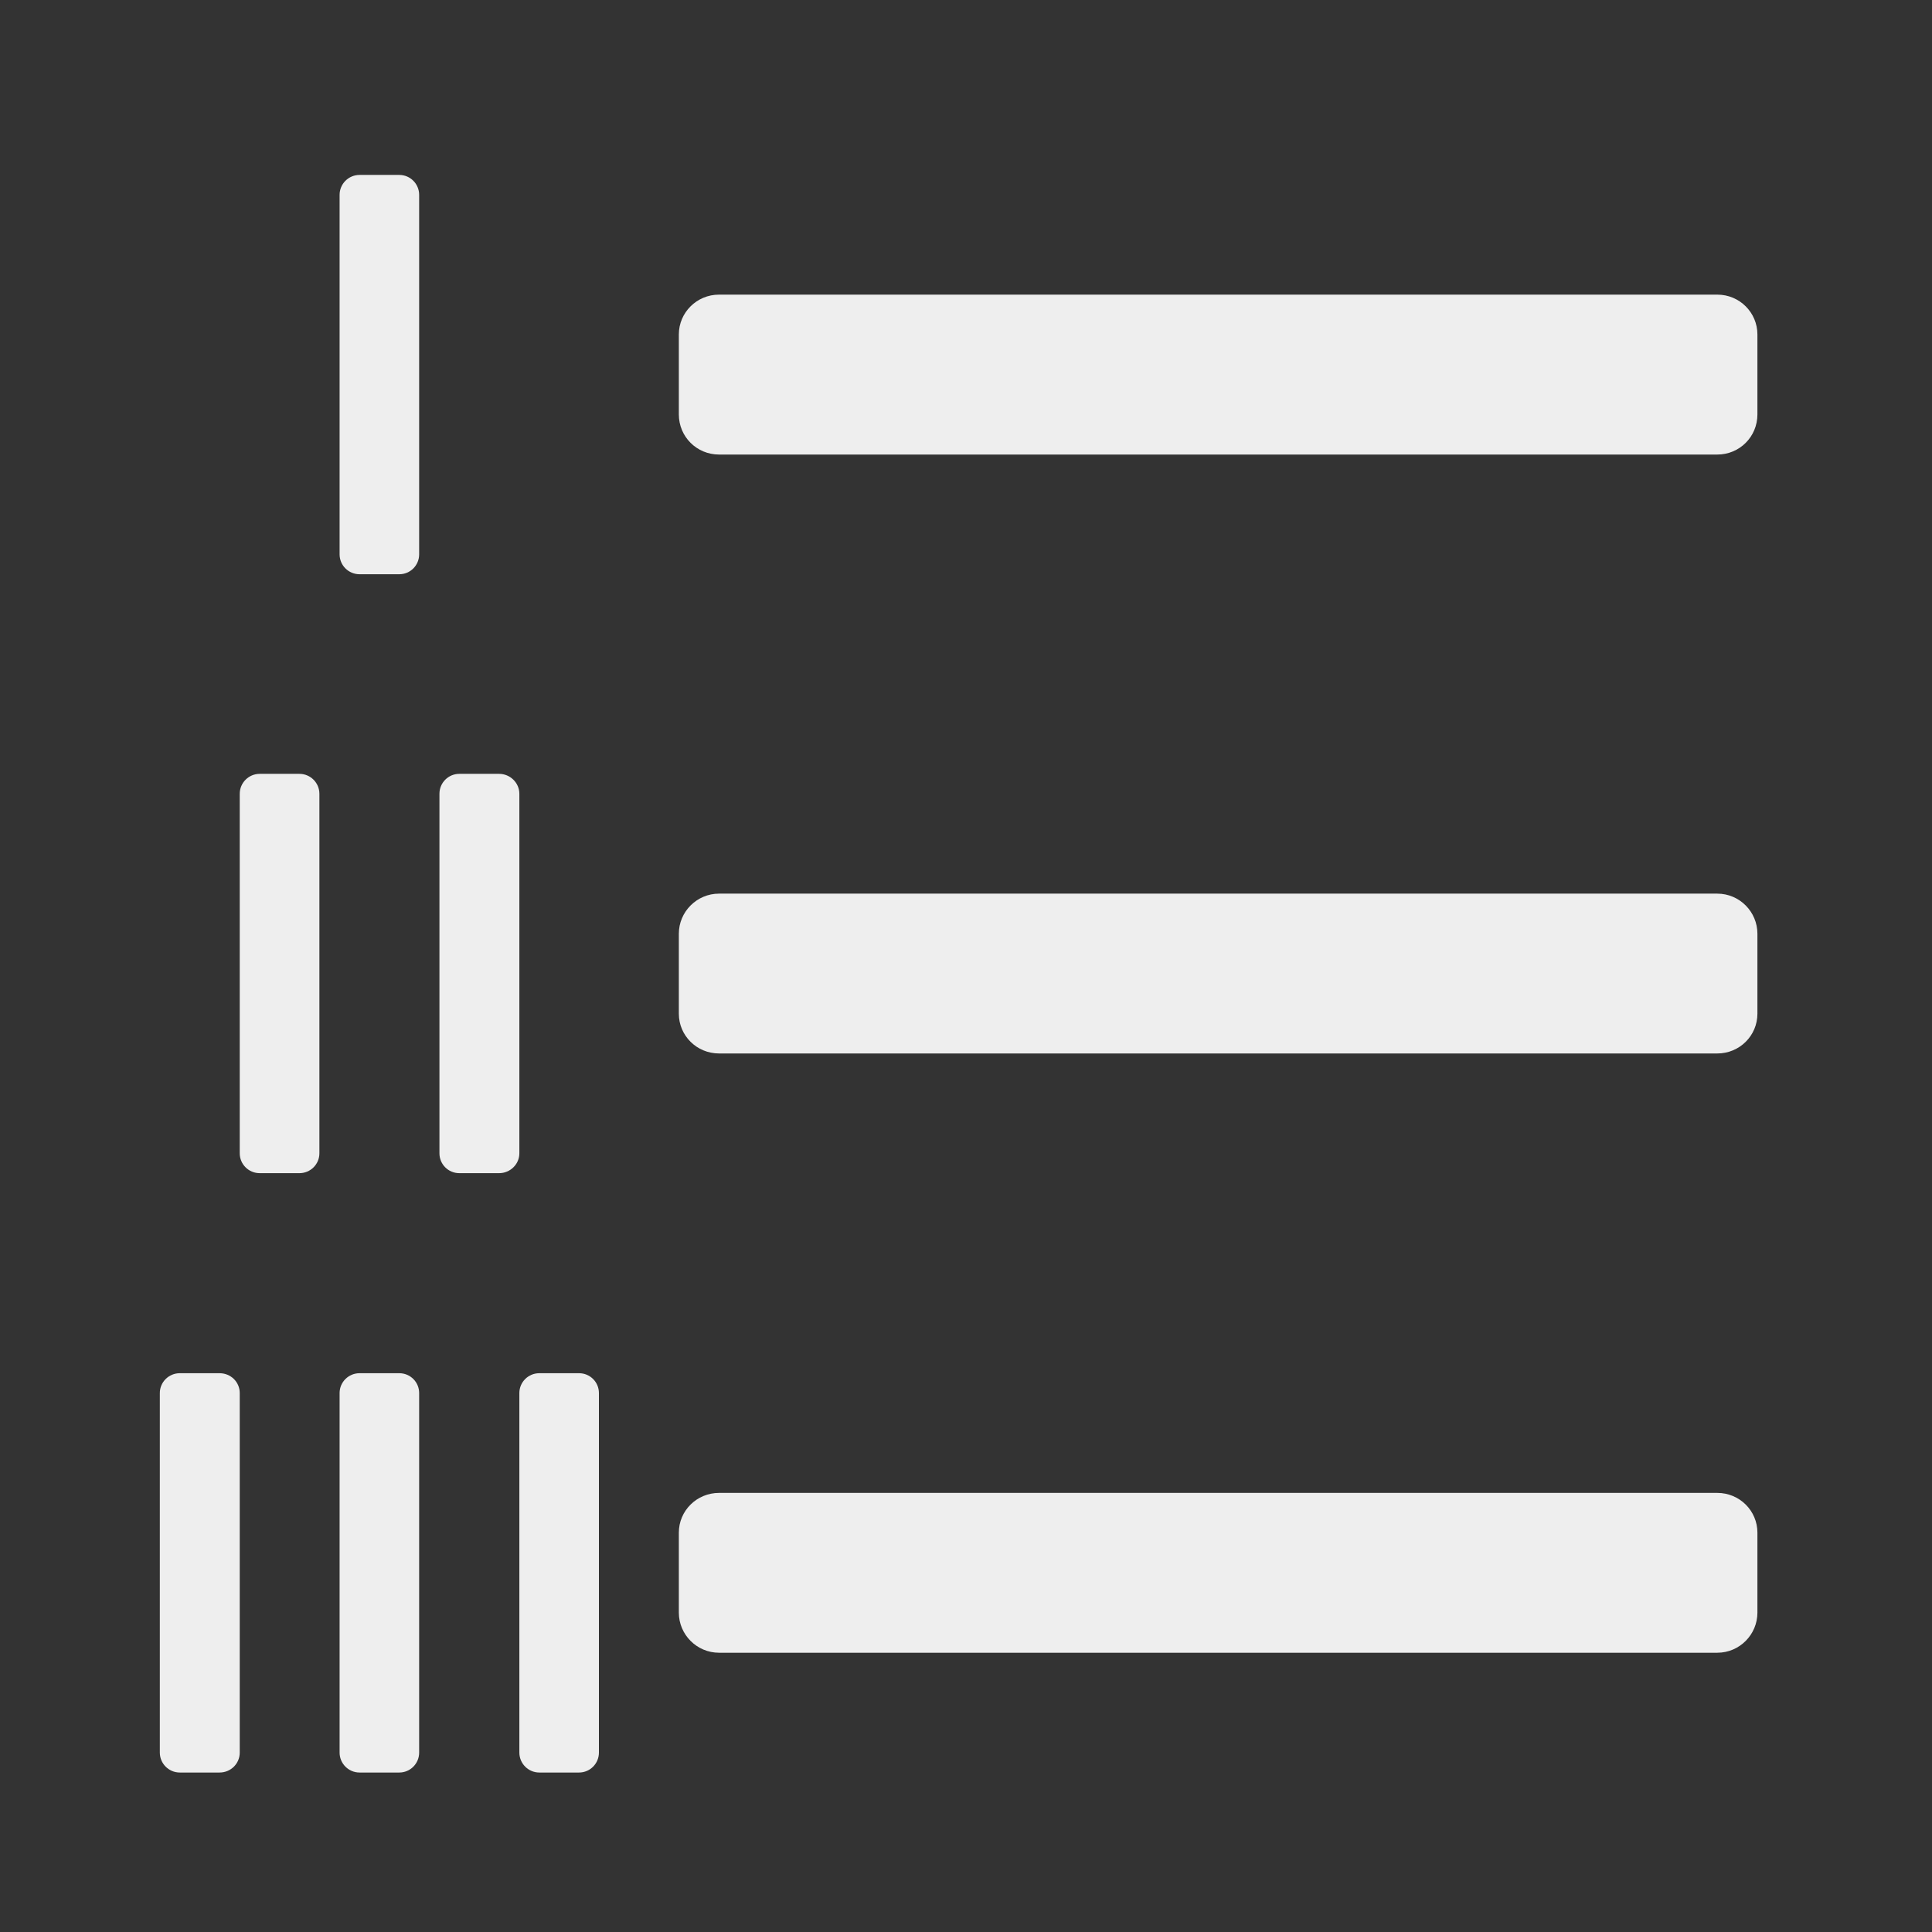 
<svg xmlns="http://www.w3.org/2000/svg" xmlns:xlink="http://www.w3.org/1999/xlink" width="22px" height="22px" viewBox="0 0 22 22" version="1.1">
<rect x="0" y="0" width="22" height="22" fill="#333333" stroke="none"/>
<g id="surface1">
     <defs>
  <style id="current-color-scheme" type="text/css">
   .ColorScheme-Text { color:#eeeeee; } .ColorScheme-Highlight { color:#424242; }
  </style>
 </defs>
<path style="fill:currentColor" class="ColorScheme-Text" d="M 19.555 5.176 L 8.188 5.176 C 7.934 5.176 7.73 4.973 7.73 4.719 L 7.73 3.809 C 7.73 3.559 7.934 3.355 8.188 3.355 L 19.555 3.355 C 19.809 3.355 20.012 3.559 20.012 3.809 L 20.012 4.719 C 20.012 4.973 19.809 5.176 19.555 5.176 Z M 19.555 5.176 "/>
     <defs>
  <style id="current-color-scheme" type="text/css">
   .ColorScheme-Text { color:#eeeeee; } .ColorScheme-Highlight { color:#424242; }
  </style>
 </defs>
<path style="fill:currentColor" class="ColorScheme-Text" d="M 19.555 11.996 L 8.188 11.996 C 7.934 11.996 7.73 11.793 7.73 11.543 L 7.73 10.633 C 7.73 10.383 7.934 10.176 8.188 10.176 L 19.555 10.176 C 19.809 10.176 20.012 10.383 20.012 10.633 L 20.012 11.543 C 20.012 11.793 19.809 11.996 19.555 11.996 Z M 19.555 11.996 "/>
     <defs>
  <style id="current-color-scheme" type="text/css">
   .ColorScheme-Text { color:#eeeeee; } .ColorScheme-Highlight { color:#424242; }
  </style>
 </defs>
<path style="fill:currentColor" class="ColorScheme-Text" d="M 19.555 18.82 L 8.188 18.82 C 7.934 18.82 7.73 18.613 7.73 18.363 L 7.73 17.453 C 7.73 17.203 7.934 17 8.188 17 L 19.555 17 C 19.809 17 20.012 17.203 20.012 17.453 L 20.012 18.363 C 20.012 18.613 19.809 18.82 19.555 18.82 Z M 19.555 18.82 "/>
     <defs>
  <style id="current-color-scheme" type="text/css">
   .ColorScheme-Text { color:#eeeeee; } .ColorScheme-Highlight { color:#424242; }
  </style>
 </defs>
<path style="fill:currentColor" class="ColorScheme-Text" d="M 4.094 1.992 L 4.547 1.992 C 4.672 1.992 4.773 2.094 4.773 2.219 L 4.773 6.312 C 4.773 6.438 4.672 6.539 4.547 6.539 L 4.094 6.539 C 3.969 6.539 3.867 6.438 3.867 6.312 L 3.867 2.219 C 3.867 2.094 3.969 1.992 4.094 1.992 Z M 4.094 1.992 "/>
     <defs>
  <style id="current-color-scheme" type="text/css">
   .ColorScheme-Text { color:#eeeeee; } .ColorScheme-Highlight { color:#424242; }
  </style>
 </defs>
<path style="fill:currentColor" class="ColorScheme-Text" d="M 5.23 8.812 L 5.684 8.812 C 5.809 8.812 5.914 8.914 5.914 9.039 L 5.914 13.133 C 5.914 13.258 5.809 13.359 5.684 13.359 L 5.23 13.359 C 5.105 13.359 5.004 13.258 5.004 13.133 L 5.004 9.039 C 5.004 8.914 5.105 8.812 5.23 8.812 Z M 5.23 8.812 "/>
     <defs>
  <style id="current-color-scheme" type="text/css">
   .ColorScheme-Text { color:#eeeeee; } .ColorScheme-Highlight { color:#424242; }
  </style>
 </defs>
<path style="fill:currentColor" class="ColorScheme-Text" d="M 4.094 15.637 L 4.547 15.637 C 4.672 15.637 4.773 15.738 4.773 15.863 L 4.773 19.957 C 4.773 20.082 4.672 20.184 4.547 20.184 L 4.094 20.184 C 3.969 20.184 3.867 20.082 3.867 19.957 L 3.867 15.863 C 3.867 15.738 3.969 15.637 4.094 15.637 Z M 4.094 15.637 "/>
     <defs>
  <style id="current-color-scheme" type="text/css">
   .ColorScheme-Text { color:#eeeeee; } .ColorScheme-Highlight { color:#424242; }
  </style>
 </defs>
<path style="fill:currentColor" class="ColorScheme-Text" d="M 2.957 8.812 L 3.41 8.812 C 3.535 8.812 3.637 8.914 3.637 9.039 L 3.637 13.133 C 3.637 13.258 3.535 13.359 3.41 13.359 L 2.957 13.359 C 2.832 13.359 2.73 13.258 2.73 13.133 L 2.73 9.039 C 2.73 8.914 2.832 8.812 2.957 8.812 Z M 2.957 8.812 "/>
     <defs>
  <style id="current-color-scheme" type="text/css">
   .ColorScheme-Text { color:#eeeeee; } .ColorScheme-Highlight { color:#424242; }
  </style>
 </defs>
<path style="fill:currentColor" class="ColorScheme-Text" d="M 2.047 15.637 L 2.5 15.637 C 2.629 15.637 2.73 15.738 2.73 15.863 L 2.73 19.957 C 2.73 20.082 2.629 20.184 2.5 20.184 L 2.047 20.184 C 1.922 20.184 1.82 20.082 1.82 19.957 L 1.82 15.863 C 1.82 15.738 1.922 15.637 2.047 15.637 Z M 2.047 15.637 "/>
     <defs>
  <style id="current-color-scheme" type="text/css">
   .ColorScheme-Text { color:#eeeeee; } .ColorScheme-Highlight { color:#424242; }
  </style>
 </defs>
<path style="fill:currentColor" class="ColorScheme-Text" d="M 6.141 15.637 L 6.594 15.637 C 6.719 15.637 6.82 15.738 6.82 15.863 L 6.82 19.957 C 6.82 20.082 6.719 20.184 6.594 20.184 L 6.141 20.184 C 6.016 20.184 5.914 20.082 5.914 19.957 L 5.914 15.863 C 5.914 15.738 6.016 15.637 6.141 15.637 Z M 6.141 15.637 "/>
</g>
</svg>
